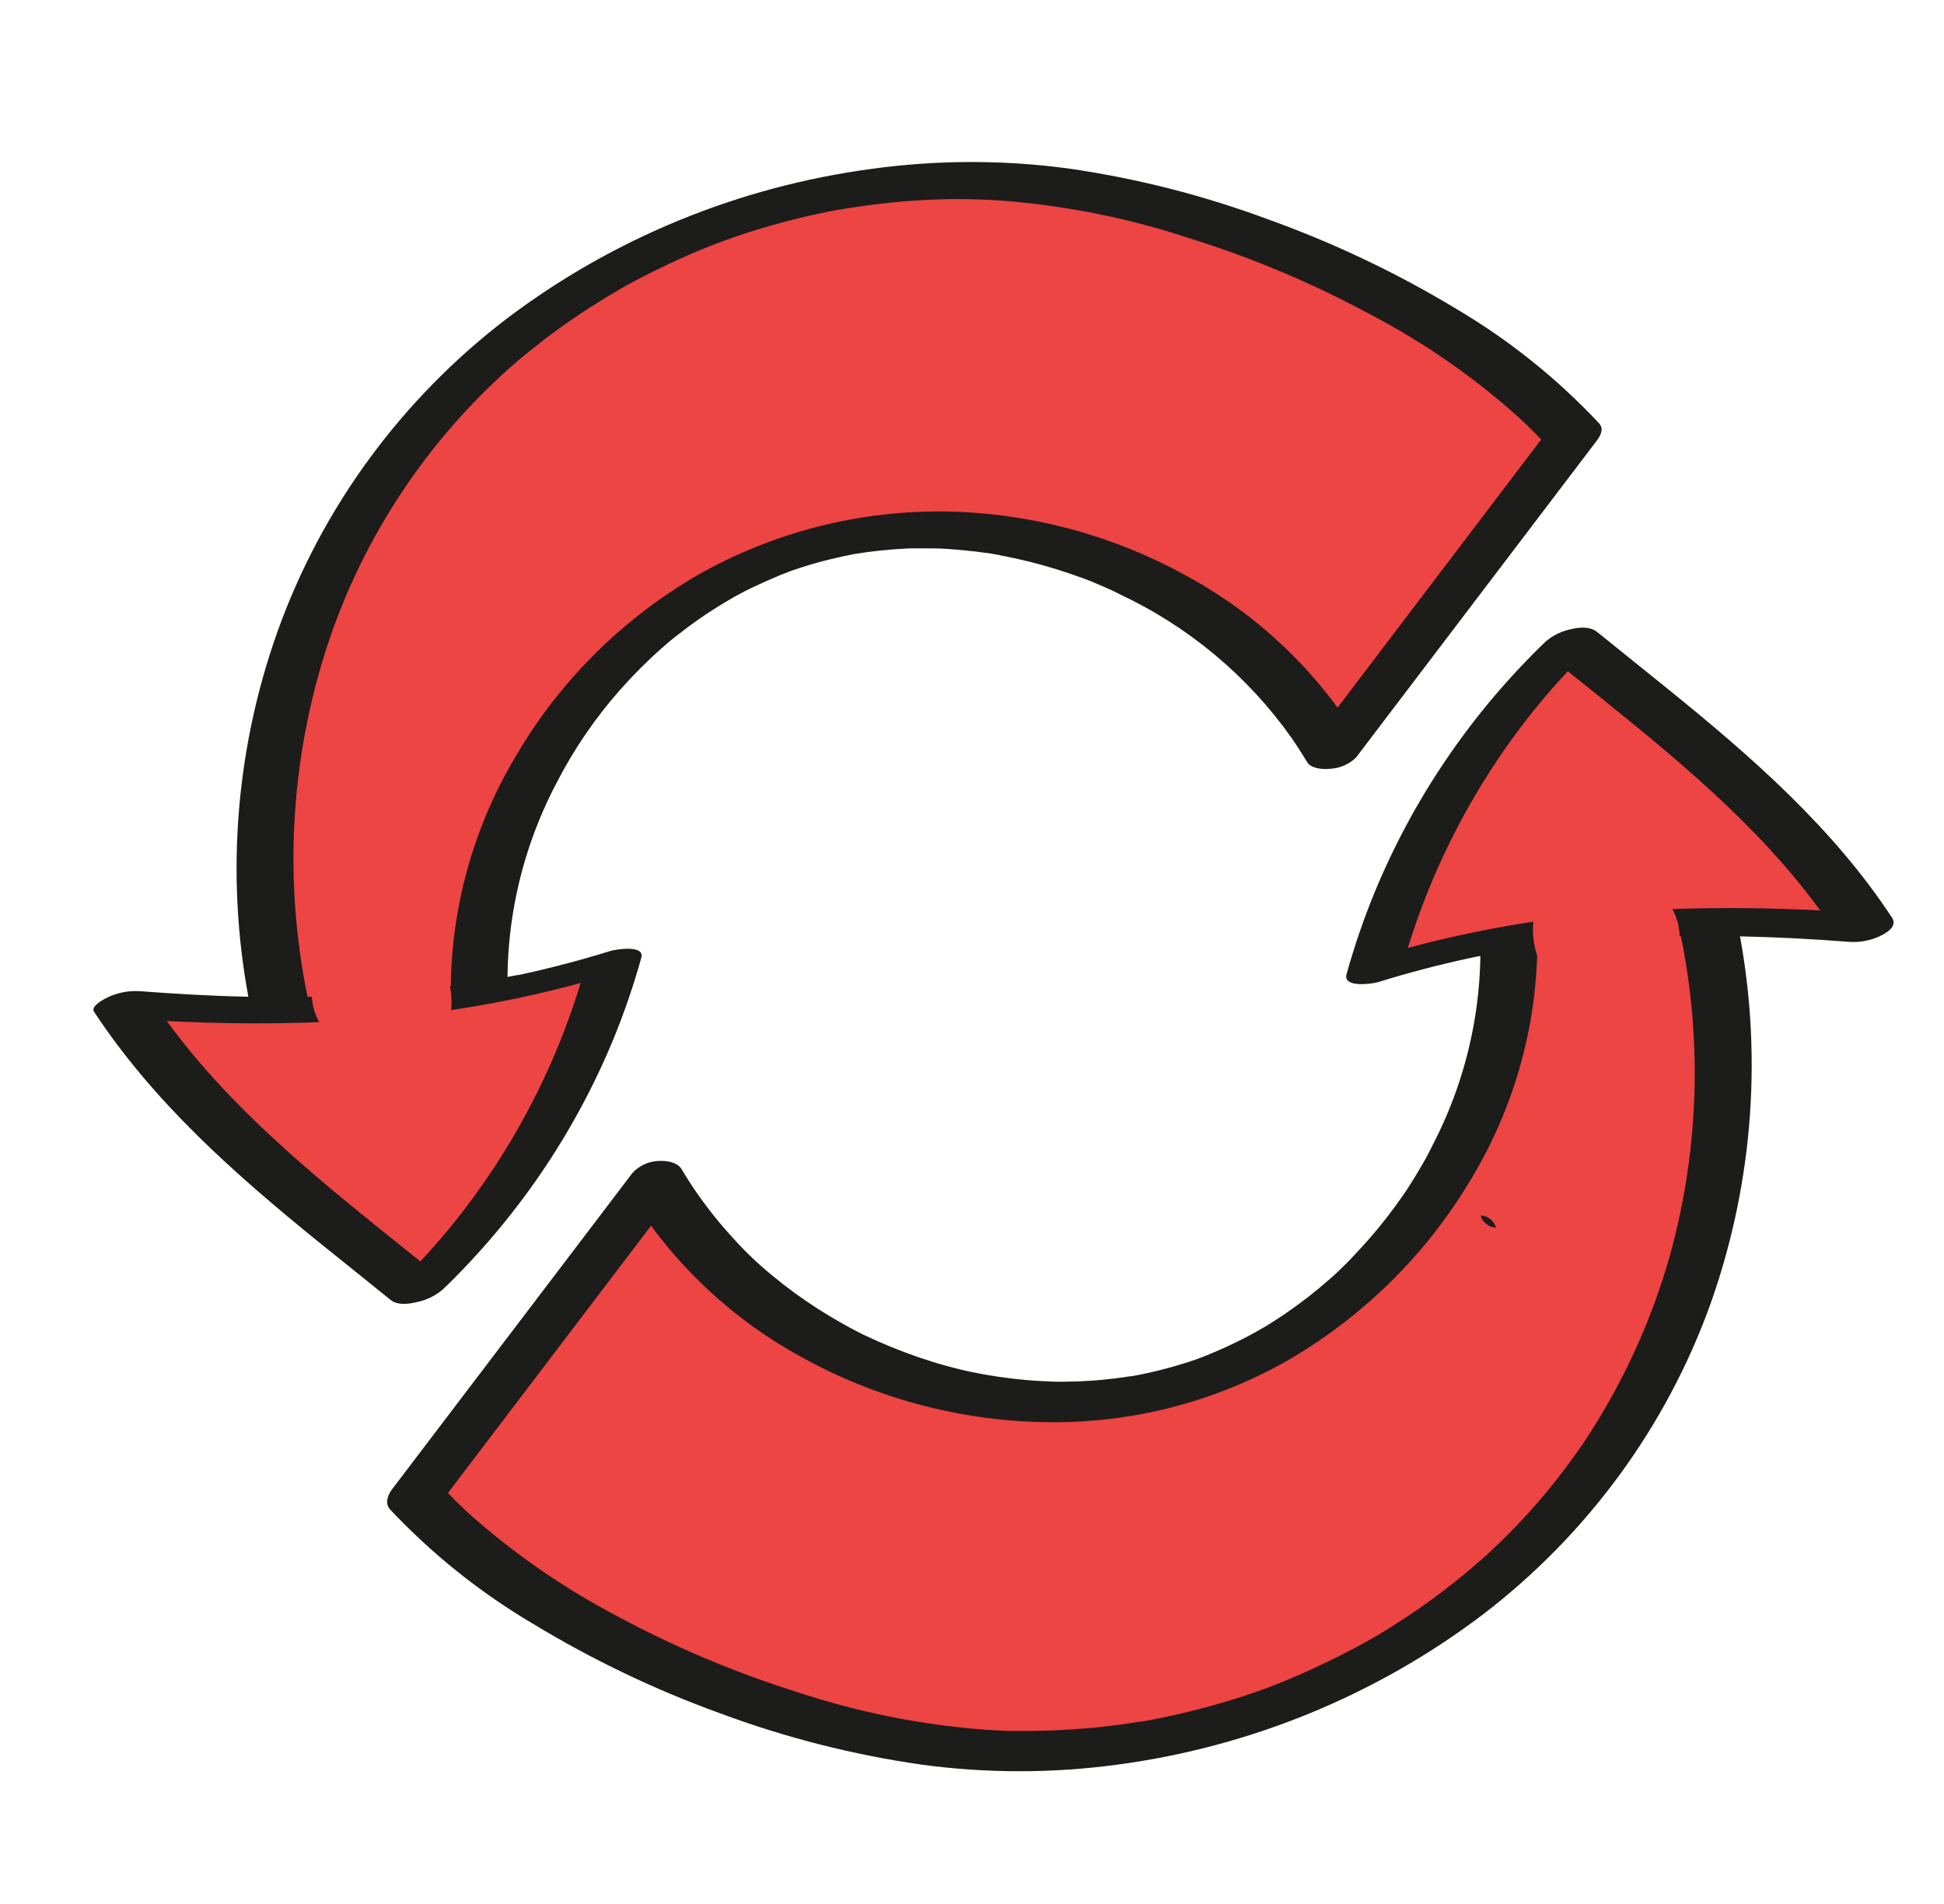 <svg width="49" height="48" viewBox="0 0 49 48" fill="none" xmlns="http://www.w3.org/2000/svg">
<path d="M42.79 22.251C41.163 22.554 39.633 22.926 38.01 23.229C38.355 28.305 34.802 33.387 29.86 34.883C24.918 36.379 19.117 34.173 16.513 29.782C14.495 32.438 12.477 35.094 10.46 37.749C13.064 40.633 18.256 43.127 22.936 43.915C28.776 44.899 35.062 42.76 39.04 38.436C43.018 34.112 44.363 27.874 42.79 22.251Z" fill="#ED4444"/>
<path d="M42.66 21.774C41.06 22.074 39.478 22.452 37.88 22.751C37.675 22.79 37.276 23.025 37.294 23.282C37.416 25.218 37.005 27.152 36.105 28.879C35.997 29.103 35.876 29.323 35.742 29.539C35.684 29.638 35.624 29.738 35.562 29.835L35.467 29.983L35.404 30.079C35.44 30.026 35.404 30.079 35.391 30.096C35.112 30.503 34.809 30.893 34.483 31.264C34.32 31.447 34.157 31.623 33.994 31.794C33.905 31.884 33.815 31.972 33.724 32.059L33.636 32.14L33.612 32.163L33.524 32.24C33.154 32.566 32.764 32.869 32.355 33.147C32.258 33.212 32.161 33.275 32.062 33.337L31.916 33.43L31.841 33.475C31.968 33.396 31.841 33.475 31.821 33.484C31.611 33.606 31.397 33.721 31.18 33.827C30.963 33.934 30.733 34.038 30.49 34.138C30.383 34.183 30.272 34.225 30.164 34.266C30.288 34.218 30.192 34.257 30.128 34.278L29.935 34.343C29.47 34.492 28.996 34.61 28.515 34.697C28.372 34.724 28.628 34.681 28.483 34.697C28.418 34.707 28.353 34.718 28.286 34.726C28.164 34.744 28.042 34.758 27.918 34.771C27.682 34.797 27.446 34.814 27.209 34.824C27.086 34.824 26.963 34.832 26.839 34.833H26.583C26.479 34.833 26.699 34.833 26.595 34.833C26.347 34.824 26.107 34.812 25.856 34.79C25.373 34.747 24.894 34.675 24.42 34.575C24.381 34.566 24.258 34.537 24.362 34.563L24.199 34.523C24.078 34.494 23.96 34.462 23.841 34.43C23.603 34.364 23.367 34.29 23.133 34.21C22.676 34.052 22.228 33.868 21.791 33.661C21.768 33.652 21.746 33.641 21.725 33.629L21.572 33.55C21.455 33.489 21.339 33.427 21.223 33.361C21.017 33.246 20.815 33.124 20.615 32.996C20.209 32.736 19.82 32.452 19.451 32.145C19.365 32.073 19.278 32 19.194 31.924C19.073 31.818 19.049 31.796 18.964 31.714C18.794 31.553 18.631 31.385 18.476 31.211C18.151 30.858 17.85 30.483 17.576 30.09C17.434 29.888 17.302 29.681 17.177 29.471C17.07 29.292 16.777 29.254 16.591 29.268C16.467 29.274 16.346 29.303 16.234 29.356C16.123 29.408 16.023 29.482 15.94 29.573C13.922 32.226 11.904 34.882 9.887 37.539C9.779 37.68 9.69 37.895 9.831 38.052C10.887 39.176 12.1 40.147 13.433 40.935C14.936 41.847 16.527 42.608 18.184 43.205C19.815 43.81 21.506 44.24 23.23 44.487C24.867 44.709 26.527 44.709 28.164 44.487C31.512 44.041 34.683 42.74 37.362 40.714C40.001 38.698 41.996 35.979 43.111 32.88C44.213 29.781 44.446 26.447 43.785 23.229C43.705 22.836 43.609 22.447 43.502 22.061C43.324 21.42 41.908 21.79 42.087 22.433C42.927 25.455 42.927 28.645 42.087 31.668C41.666 33.15 41.041 34.569 40.23 35.884C40.009 36.242 39.861 36.463 39.611 36.804C39.362 37.145 39.141 37.427 38.889 37.727C38.636 38.026 38.374 38.311 38.103 38.59C37.972 38.723 37.839 38.854 37.705 38.983C37.629 39.055 37.554 39.127 37.478 39.196C37.499 39.178 37.557 39.123 37.463 39.21L37.323 39.333C36.738 39.847 36.12 40.322 35.471 40.754C35.308 40.858 35.157 40.959 34.999 41.059L34.758 41.204C34.774 41.195 34.868 41.139 34.758 41.204L34.595 41.299C34.252 41.494 33.901 41.68 33.545 41.853C33.189 42.026 32.847 42.182 32.49 42.334C32.316 42.406 32.142 42.475 31.966 42.542L31.82 42.596C31.846 42.587 31.96 42.547 31.82 42.596L31.523 42.701C30.771 42.954 30.003 43.16 29.224 43.317L28.978 43.365L28.823 43.393C28.784 43.401 28.642 43.423 28.8 43.393C28.603 43.425 28.408 43.455 28.211 43.481C27.827 43.532 27.442 43.571 27.057 43.596C26.672 43.622 26.275 43.636 25.867 43.638H25.584C25.462 43.638 25.747 43.638 25.547 43.638H25.421C25.213 43.629 25.005 43.618 24.796 43.604C23.2 43.481 21.625 43.165 20.107 42.662C18.528 42.167 17.002 41.523 15.549 40.74C14.178 40.02 12.904 39.133 11.757 38.101C11.679 38.029 11.845 38.186 11.716 38.061L11.636 37.984L11.459 37.811C11.338 37.69 11.221 37.565 11.107 37.44L11.052 37.952C13.068 35.296 15.086 32.641 17.105 29.986L15.865 30.087C16.922 31.819 18.425 33.246 20.222 34.223C22.074 35.246 24.152 35.805 26.274 35.852C28.436 35.904 30.57 35.368 32.443 34.305C34.329 33.213 35.905 31.67 37.023 29.819C38.119 28.039 38.715 26.004 38.75 23.922C38.75 23.672 38.75 23.422 38.728 23.173L38.142 23.703C39.74 23.403 41.322 23.025 42.922 22.726C43.204 22.673 43.586 22.383 43.498 22.062C43.402 21.715 42.938 21.721 42.66 21.774Z" fill="#1C1C1B"/>
<path d="M39.594 16.18C37.225 18.457 35.516 21.315 34.644 24.459C38.713 23.177 42.773 23.06 47.031 23.389C45.107 20.443 42.338 18.413 39.594 16.18Z" fill="#ED4444"/>
<path d="M38.941 16.191C37.082 17.985 35.619 20.137 34.642 22.512C34.368 23.181 34.133 23.866 33.941 24.561C33.843 24.912 34.592 24.803 34.727 24.762C35.494 24.524 36.271 24.32 37.058 24.151L37.147 24.132L37.237 24.114L37.495 24.065C37.706 24.026 37.916 23.99 38.125 23.956C38.508 23.893 38.892 23.841 39.278 23.796C39.476 23.772 39.675 23.751 39.874 23.732L40.134 23.706L40.284 23.693H40.306H40.368C40.755 23.664 41.142 23.642 41.529 23.626C42.322 23.594 43.114 23.589 43.907 23.607C44.807 23.626 45.697 23.674 46.588 23.743C46.89 23.768 47.193 23.706 47.459 23.563C47.621 23.474 47.813 23.325 47.691 23.137C46.21 20.88 44.166 19.091 42.074 17.397C41.469 16.906 40.858 16.42 40.255 15.93C40.02 15.739 39.576 15.844 39.327 15.949C39.205 16 38.698 16.258 38.933 16.449C41.024 18.149 43.204 19.783 44.975 21.819C45.481 22.4 45.947 23.015 46.37 23.658L47.473 23.052C44.12 22.796 40.727 22.794 37.417 23.45C36.453 23.637 35.5 23.877 34.562 24.167L35.349 24.369C36.019 21.954 37.19 19.701 38.788 17.753C39.245 17.201 39.734 16.676 40.253 16.18C40.494 15.948 40.048 15.831 39.887 15.835C39.537 15.832 39.199 15.959 38.941 16.191Z" fill="#1C1C1B"/>
<path d="M38.947 22.341C38.724 22.705 38.617 23.127 38.642 23.551C38.667 23.975 38.822 24.382 39.086 24.718C39.365 25.042 39.746 25.264 40.168 25.351C40.59 25.438 41.029 25.385 41.417 25.199C42.177 24.802 42.556 23.799 42.206 23.025C41.856 22.251 40.8 21.87 40.041 22.267" fill="#ED4444"/>
<path d="M37.709 30.949C37.619 30.946 37.532 30.914 37.463 30.857C37.392 30.804 37.341 30.728 37.32 30.643C37.409 30.645 37.495 30.676 37.564 30.732C37.635 30.787 37.686 30.863 37.709 30.949Z" fill="#1C1C1B"/>
<path d="M7.325 26.46C8.952 26.157 10.482 25.784 12.105 25.483C11.754 20.406 15.3 15.323 20.248 13.828C25.197 12.334 30.991 14.538 33.596 18.927C35.614 16.272 37.632 13.617 39.651 10.961C37.046 8.077 31.854 5.583 27.174 4.795C21.334 3.813 15.048 5.95 11.068 10.274C7.089 14.597 5.746 20.837 7.325 26.46Z" fill="#ED4444"/>
<path d="M7.434 26.884C9.034 26.585 10.616 26.205 12.214 25.907C12.514 25.851 12.826 25.612 12.807 25.295C12.705 23.374 13.124 21.461 14.021 19.752C14.456 18.901 14.998 18.106 15.634 17.386C15.961 17.017 16.31 16.667 16.681 16.34L16.812 16.225L16.905 16.146L16.933 16.124L17.022 16.052C17.076 16.009 17.13 15.967 17.185 15.927C17.376 15.779 17.573 15.637 17.773 15.502C17.973 15.368 18.196 15.228 18.414 15.102C18.463 15.071 18.515 15.043 18.566 15.015C18.458 15.075 18.566 15.015 18.611 14.991C18.72 14.931 18.832 14.874 18.948 14.818C19.175 14.711 19.405 14.608 19.64 14.509C19.747 14.466 19.856 14.424 19.965 14.383L20.047 14.354L20.001 14.37L20.196 14.306C20.432 14.229 20.673 14.162 20.916 14.102C21.026 14.075 21.139 14.049 21.25 14.025L21.412 13.992L21.497 13.976C21.603 13.955 21.367 13.996 21.474 13.976C21.951 13.897 22.433 13.847 22.916 13.825H23.087H23.164H23.533C23.769 13.825 24.007 13.848 24.243 13.868C24.479 13.889 24.731 13.92 24.979 13.956L25.141 13.984L25.226 13.998C25.216 13.998 25.133 13.98 25.205 13.998L25.568 14.072C26.041 14.174 26.508 14.304 26.966 14.461C27.2 14.541 27.43 14.621 27.659 14.722C27.741 14.756 27.76 14.764 27.89 14.822C28.021 14.879 28.115 14.924 28.226 14.982C29.963 15.798 31.455 17.046 32.554 18.602C32.694 18.804 32.826 19.011 32.953 19.221C33.053 19.381 33.361 19.401 33.527 19.381C33.774 19.369 34.007 19.267 34.181 19.096L40.233 11.129C40.334 10.998 40.443 10.821 40.303 10.669C39.25 9.544 38.038 8.573 36.706 7.786C35.203 6.878 33.612 6.122 31.956 5.527C30.326 4.922 28.635 4.492 26.911 4.245C25.274 4.027 23.616 4.031 21.98 4.256C18.629 4.703 15.455 6.004 12.774 8.032C10.122 10.059 8.117 12.793 6.999 15.909C5.904 18.979 5.672 22.283 6.327 25.471C6.408 25.864 6.504 26.255 6.612 26.641C6.698 26.961 7.186 26.952 7.434 26.88C7.681 26.807 8.116 26.591 8.026 26.268C7.187 23.24 7.187 20.047 8.026 17.019C8.849 14.032 10.526 11.34 12.859 9.264L13.07 9.08L13.189 8.981C13.201 8.971 13.282 8.904 13.207 8.965C13.37 8.833 13.533 8.704 13.695 8.577C14 8.343 14.314 8.12 14.633 7.907C14.952 7.694 15.284 7.491 15.61 7.299C15.655 7.273 15.701 7.246 15.746 7.222C15.792 7.198 15.896 7.138 15.779 7.202L16 7.082C16.184 6.985 16.369 6.891 16.557 6.799C16.903 6.629 17.255 6.469 17.612 6.318C17.786 6.246 17.96 6.177 18.136 6.112L18.401 6.014C18.421 6.014 18.535 5.964 18.401 6.014L18.578 5.953C19.331 5.698 20.099 5.492 20.878 5.335L21.124 5.288C21.323 5.248 21.025 5.304 21.149 5.288L21.303 5.261C21.499 5.229 21.695 5.2 21.892 5.173C22.275 5.123 22.661 5.085 23.047 5.057C23.234 5.045 23.421 5.035 23.61 5.029L23.922 5.019H24.047C23.899 5.019 24.106 5.019 24.117 5.019C24.515 5.019 24.911 5.033 25.307 5.062C26.905 5.189 28.48 5.508 29.998 6.012C31.578 6.505 33.104 7.149 34.556 7.935C35.906 8.643 37.16 9.515 38.29 10.53C38.537 10.761 38.778 10.999 39.001 11.249L39.069 10.788L33.016 18.759L34.248 18.636C33.187 16.899 31.676 15.471 29.87 14.498C28.046 13.494 26 12.944 23.911 12.896C21.679 12.852 19.477 13.414 17.548 14.52C15.696 15.603 14.153 17.129 13.064 18.958C11.976 20.739 11.389 22.772 11.363 24.85C11.363 25.121 11.373 25.391 11.391 25.662L11.983 25.052C10.385 25.35 8.803 25.729 7.203 26.029C6.95 26.075 6.527 26.333 6.612 26.639C6.701 26.977 7.188 26.929 7.434 26.884Z" fill="#1C1C1B"/>
<path d="M10.515 32.53C12.883 30.251 14.591 27.393 15.463 24.249C11.394 25.531 7.334 25.649 3.076 25.321C5.002 28.268 7.771 30.298 10.515 32.53Z" fill="#ED4444"/>
<path d="M11.163 32.507C13.021 30.715 14.485 28.565 15.463 26.192C15.737 25.523 15.972 24.839 16.165 24.143C16.257 23.81 15.514 23.935 15.387 23.974C14.619 24.212 13.842 24.415 13.056 24.584C12.932 24.611 13.15 24.566 13.025 24.584L12.877 24.613L12.618 24.662C12.407 24.703 12.197 24.74 11.988 24.773C11.604 24.834 11.22 24.888 10.836 24.933C10.416 24.984 10.16 25.008 9.745 25.041C9.358 25.069 8.97 25.092 8.583 25.108C7.792 25.14 6.997 25.145 6.205 25.127C5.314 25.108 4.414 25.055 3.522 24.988C3.252 24.971 2.981 25.021 2.735 25.133C2.66 25.167 2.276 25.359 2.368 25.502C3.867 27.785 5.913 29.593 8.029 31.309C8.637 31.799 9.245 32.285 9.851 32.776C10.075 32.959 10.536 32.837 10.774 32.739C10.886 32.693 11.4 32.453 11.176 32.27C9.092 30.577 6.924 28.951 5.153 26.926C4.655 26.358 4.196 25.757 3.78 25.129L2.625 25.641C5.977 25.898 9.372 25.893 12.68 25.239C13.644 25.05 14.597 24.81 15.535 24.52L14.761 24.35C14.092 26.767 12.922 29.021 11.324 30.971C10.867 31.523 10.378 32.048 9.859 32.544C9.621 32.773 10.064 32.864 10.215 32.856C10.563 32.856 10.9 32.732 11.163 32.507Z" fill="#1C1C1B"/>
<path d="M11.088 26.303C11.301 25.956 11.402 25.554 11.379 25.15C11.355 24.746 11.208 24.358 10.956 24.038C10.691 23.729 10.329 23.515 9.927 23.431C9.525 23.348 9.106 23.398 8.736 23.575C8.011 23.953 7.65 24.907 7.984 25.644C8.318 26.381 9.322 26.751 10.048 26.377" fill="#ED4444"/>
</svg>
